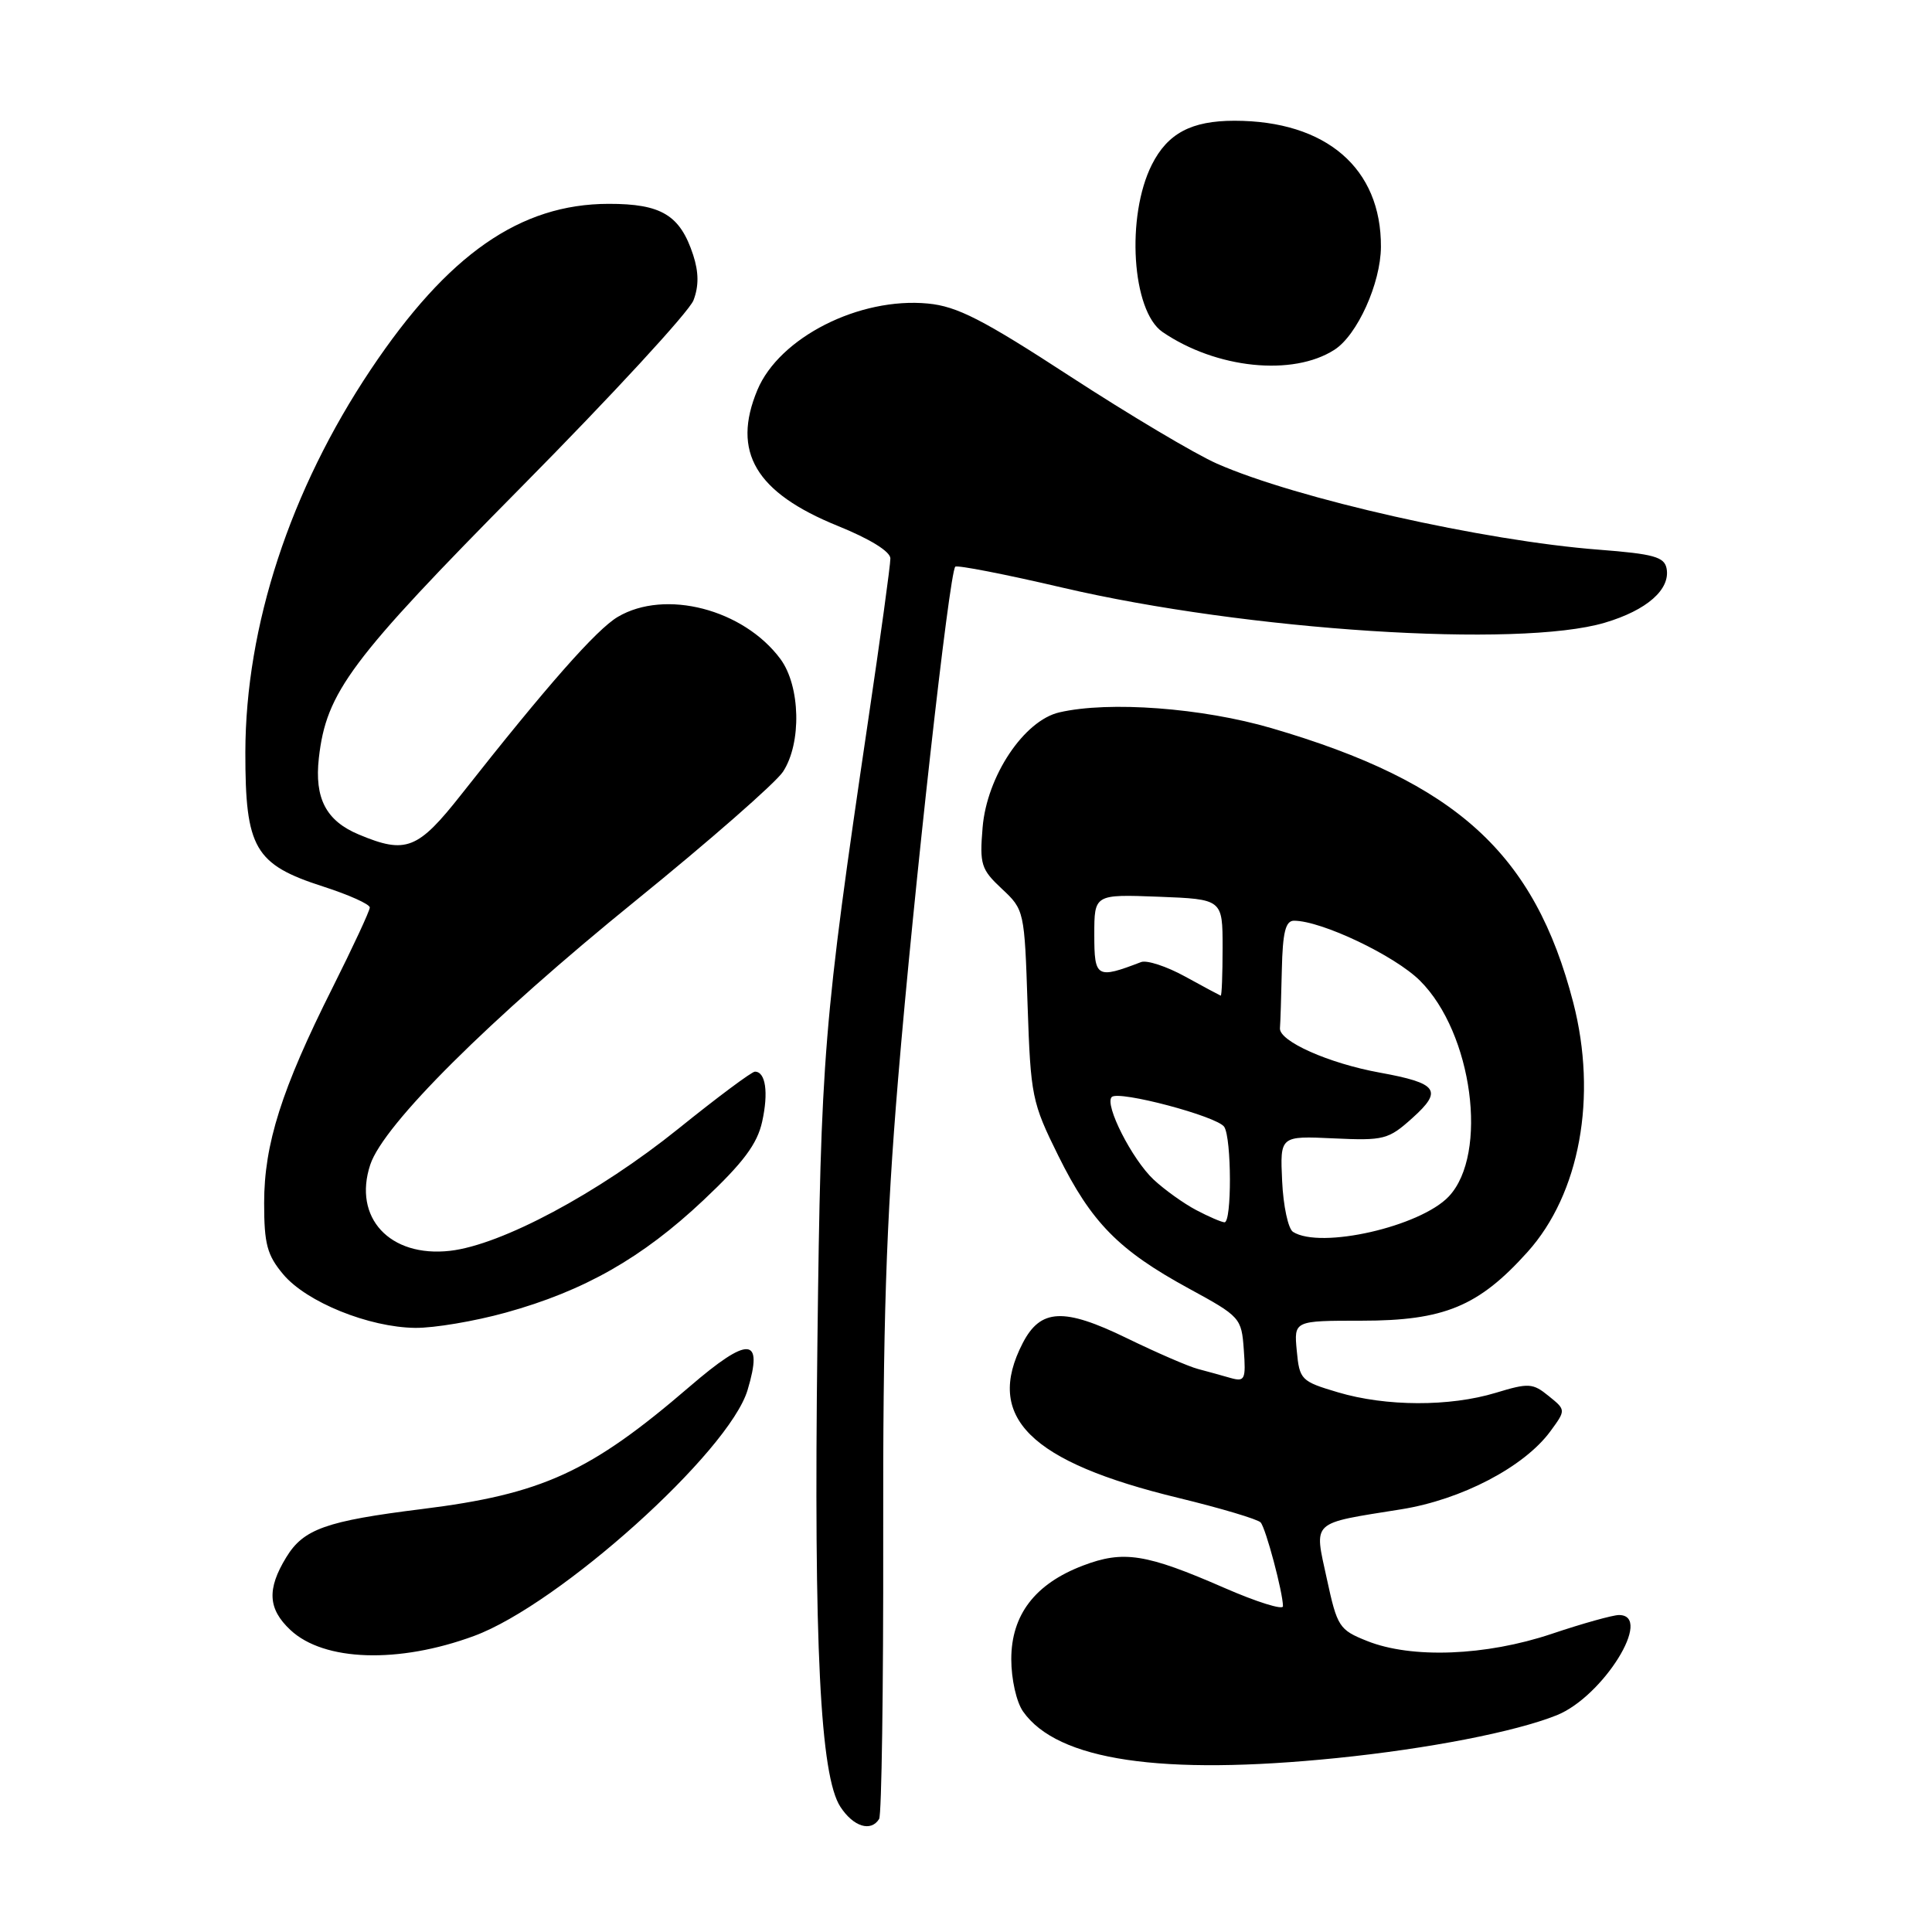 <?xml version="1.0" encoding="UTF-8" standalone="no"?>
<!DOCTYPE svg PUBLIC "-//W3C//DTD SVG 1.1//EN" "http://www.w3.org/Graphics/SVG/1.1/DTD/svg11.dtd" >
<svg xmlns="http://www.w3.org/2000/svg" xmlns:xlink="http://www.w3.org/1999/xlink" version="1.1" viewBox="0 0 256 256">
 <g >
 <path fill="currentColor"
d=" M 116.49 241.02 C 116.82 240.48 117.06 223.72 117.03 203.77 C 116.98 175.51 117.41 162.09 119.00 143.00 C 121.08 118.00 125.78 75.89 126.58 75.09 C 126.82 74.85 133.20 76.09 140.76 77.86 C 165.21 83.57 201.25 85.90 212.65 82.51 C 218.22 80.86 221.36 78.10 220.83 75.32 C 220.53 73.79 219.11 73.40 211.90 72.84 C 196.66 71.68 171.71 66.06 161.24 61.43 C 158.34 60.15 149.61 54.95 141.83 49.89 C 130.21 42.32 126.83 40.59 122.95 40.22 C 113.86 39.35 103.27 44.72 100.36 51.67 C 96.93 59.88 100.12 65.27 111.02 69.69 C 115.27 71.41 117.98 73.08 117.98 74.00 C 117.99 74.83 116.66 84.50 115.03 95.50 C 109.10 135.66 108.77 139.72 108.31 178.00 C 107.82 218.15 108.68 235.33 111.36 239.42 C 113.08 242.05 115.40 242.78 116.49 241.02 Z  M 177.14 232.95 C 189.31 231.71 200.76 229.48 206.27 227.28 C 212.41 224.82 219.14 214.00 214.52 214.00 C 213.71 214.00 209.69 215.12 205.59 216.50 C 196.88 219.42 187.05 219.80 181.15 217.44 C 177.44 215.96 177.19 215.57 175.81 209.19 C 174.12 201.40 173.56 201.93 185.67 199.99 C 193.67 198.71 201.95 194.38 205.42 189.67 C 207.50 186.83 207.50 186.83 205.21 184.98 C 203.10 183.26 202.56 183.23 198.21 184.55 C 192.09 186.41 183.65 186.38 177.29 184.49 C 172.40 183.04 172.19 182.83 171.83 178.99 C 171.45 175.00 171.45 175.00 180.41 175.00 C 191.35 175.00 195.92 173.11 202.40 165.90 C 209.34 158.19 211.69 145.32 208.46 132.83 C 203.33 113.06 192.99 103.65 168.50 96.49 C 159.31 93.80 146.97 92.87 140.38 94.39 C 135.69 95.46 130.76 102.85 130.20 109.65 C 129.79 114.54 130.00 115.20 132.75 117.77 C 135.72 120.54 135.75 120.69 136.16 133.17 C 136.57 145.26 136.73 146.07 140.23 153.14 C 144.60 161.97 148.22 165.66 157.50 170.72 C 164.35 174.45 164.51 174.62 164.81 178.85 C 165.10 182.80 164.95 183.12 163.06 182.59 C 161.93 182.26 159.99 181.73 158.75 181.40 C 157.51 181.08 153.24 179.23 149.26 177.29 C 140.95 173.25 137.88 173.40 135.52 177.96 C 130.45 187.77 136.42 193.71 156.18 198.49 C 161.78 199.85 166.67 201.31 167.04 201.73 C 167.73 202.50 170.00 211.04 170.00 212.84 C 170.00 213.36 166.51 212.27 162.25 210.41 C 151.85 205.87 148.87 205.40 143.49 207.45 C 137.14 209.87 134.00 213.98 134.00 219.85 C 134.00 222.50 134.68 225.53 135.56 226.78 C 140.11 233.27 153.87 235.31 177.14 232.95 Z  M 62.82 216.77 C 74.12 212.60 96.61 192.38 99.06 184.18 C 101.18 177.10 99.22 176.99 91.37 183.74 C 78.19 195.08 71.84 197.98 55.89 199.96 C 43.20 201.54 40.21 202.60 37.93 206.35 C 35.35 210.57 35.50 213.19 38.48 215.98 C 42.91 220.14 52.80 220.47 62.82 216.77 Z  M 67.01 173.93 C 77.42 171.05 85.09 166.68 93.20 159.04 C 98.50 154.05 100.34 151.58 100.99 148.63 C 101.85 144.75 101.45 142.00 100.03 142.00 C 99.61 142.00 95.05 145.40 89.89 149.56 C 79.27 158.11 66.43 164.97 59.63 165.74 C 51.65 166.64 46.74 161.35 49.06 154.33 C 50.81 149.02 64.85 135.06 84.22 119.35 C 94.00 111.42 102.78 103.73 103.75 102.26 C 106.24 98.46 106.06 90.91 103.41 87.32 C 98.51 80.72 88.14 78.03 81.86 81.74 C 79.04 83.41 72.52 90.80 61.14 105.25 C 55.37 112.58 53.80 113.20 47.55 110.58 C 43.21 108.77 41.65 105.79 42.25 100.44 C 43.24 91.70 46.40 87.47 69.11 64.50 C 81.08 52.40 91.33 41.28 91.89 39.79 C 92.61 37.91 92.59 36.07 91.85 33.79 C 90.12 28.50 87.64 27.00 80.64 27.01 C 68.91 27.03 59.34 33.70 49.12 48.98 C 38.44 64.95 32.54 82.97 32.51 99.68 C 32.50 112.41 33.73 114.55 42.85 117.48 C 46.23 118.57 49.00 119.81 49.00 120.25 C 49.00 120.68 46.77 125.47 44.05 130.90 C 37.31 144.32 35.00 151.61 35.00 159.39 C 35.00 164.85 35.39 166.31 37.54 168.87 C 40.63 172.54 48.88 175.88 55.02 175.95 C 57.51 175.98 62.90 175.07 67.01 173.93 Z  M 176.83 46.34 C 179.85 44.40 182.95 37.53 182.98 32.72 C 183.04 22.30 175.72 16.00 163.57 16.00 C 157.86 16.00 154.72 17.67 152.63 21.81 C 149.18 28.66 149.98 41.21 154.04 43.99 C 161.15 48.85 171.31 49.90 176.83 46.34 Z  M 171.33 163.23 C 170.69 162.82 170.04 159.79 169.89 156.50 C 169.61 150.51 169.61 150.51 176.70 150.84 C 183.38 151.15 183.97 151.00 187.14 148.15 C 191.22 144.49 190.54 143.53 182.84 142.13 C 176.06 140.90 169.46 137.96 169.60 136.24 C 169.66 135.56 169.77 132.07 169.85 128.50 C 169.96 123.53 170.34 122.00 171.46 122.00 C 175.10 122.00 184.82 126.62 188.16 129.95 C 195.12 136.87 197.26 152.90 191.98 158.53 C 188.21 162.53 174.98 165.55 171.33 163.23 Z  M 158.50 160.34 C 156.85 159.47 154.32 157.66 152.87 156.31 C 150.01 153.64 146.31 146.36 147.31 145.36 C 148.22 144.45 161.34 147.93 162.22 149.32 C 163.20 150.86 163.23 162.01 162.25 161.96 C 161.84 161.94 160.15 161.21 158.50 160.34 Z  M 157.04 129.40 C 154.59 128.05 151.96 127.19 151.20 127.48 C 145.31 129.74 145.00 129.56 145.00 123.86 C 145.00 118.50 145.00 118.50 153.50 118.82 C 162.00 119.15 162.00 119.15 162.00 125.57 C 162.00 129.11 161.89 131.97 161.75 131.93 C 161.61 131.88 159.49 130.75 157.04 129.40 Z "/>
</g>
</svg>